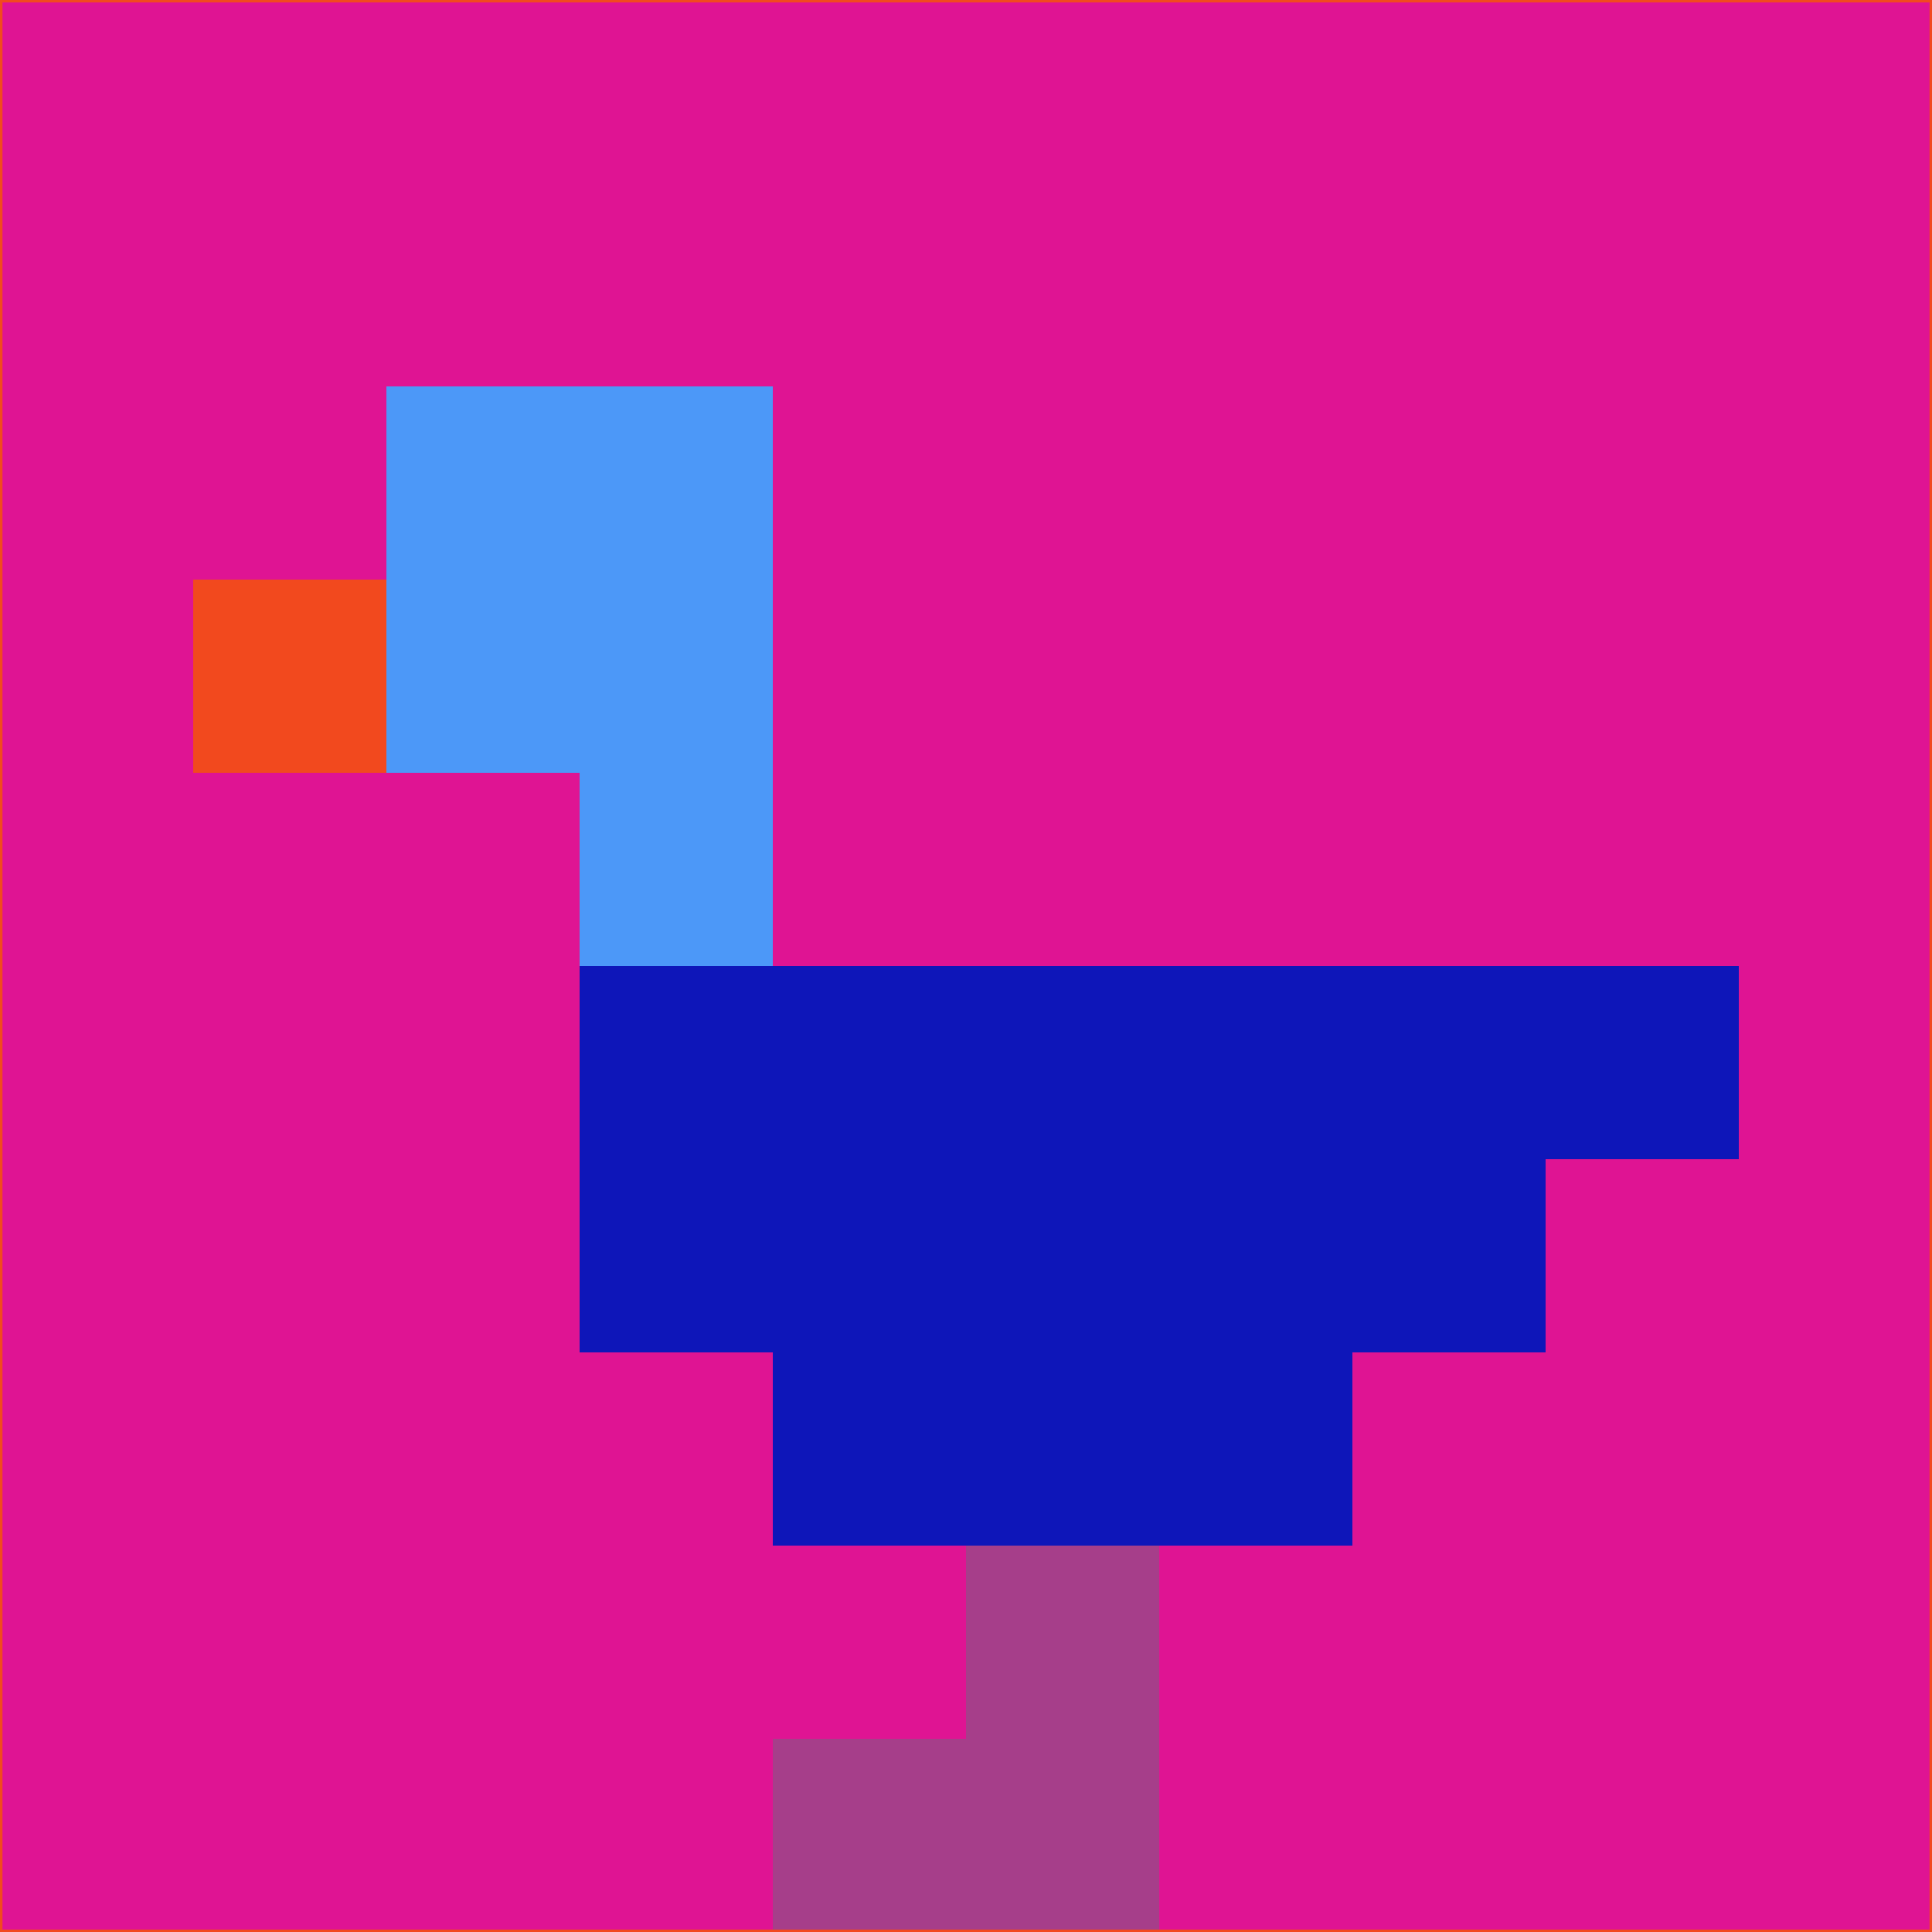 <svg xmlns="http://www.w3.org/2000/svg" version="1.1" width="785" height="785">
  <title>'goose-pfp-694263' by Dmitri Cherniak (Cyberpunk Edition)</title>
  <desc>
    seed=275097
    backgroundColor=#df1493
    padding=20
    innerPadding=0
    timeout=500
    dimension=1
    border=false
    Save=function(){return n.handleSave()}
    frame=12

    Rendered at 2024-09-15T22:37:00.581Z
    Generated in 1ms
    Modified for Cyberpunk theme with new color scheme
  </desc>
  <defs/>
  <rect width="100%" height="100%" fill="#df1493"/>
  <g>
    <g id="0-0">
      <rect x="0" y="0" height="785" width="785" fill="#df1493"/>
      <g>
        <!-- Neon blue -->
        <rect id="0-0-2-2-2-2" x="157" y="157" width="157" height="157" fill="#4c98f8"/>
        <rect id="0-0-3-2-1-4" x="235.5" y="157" width="78.5" height="314" fill="#4c98f8"/>
        <!-- Electric purple -->
        <rect id="0-0-4-5-5-1" x="314" y="392.5" width="392.5" height="78.5" fill="#0e16b9"/>
        <rect id="0-0-3-5-5-2" x="235.5" y="392.5" width="392.5" height="157" fill="#0e16b9"/>
        <rect id="0-0-4-5-3-3" x="314" y="392.5" width="235.5" height="235.5" fill="#0e16b9"/>
        <!-- Neon pink -->
        <rect id="0-0-1-3-1-1" x="78.5" y="235.5" width="78.5" height="78.5" fill="#f2491e"/>
        <!-- Cyber yellow -->
        <rect id="0-0-5-8-1-2" x="392.5" y="628" width="78.5" height="157" fill="#a63e8a"/>
        <rect id="0-0-4-9-2-1" x="314" y="706.5" width="157" height="78.5" fill="#a63e8a"/>
      </g>
      <rect x="0" y="0" stroke="#f2491e" stroke-width="2" height="785" width="785" fill="none"/>
    </g>
  </g>
  <script xmlns=""/>
</svg>